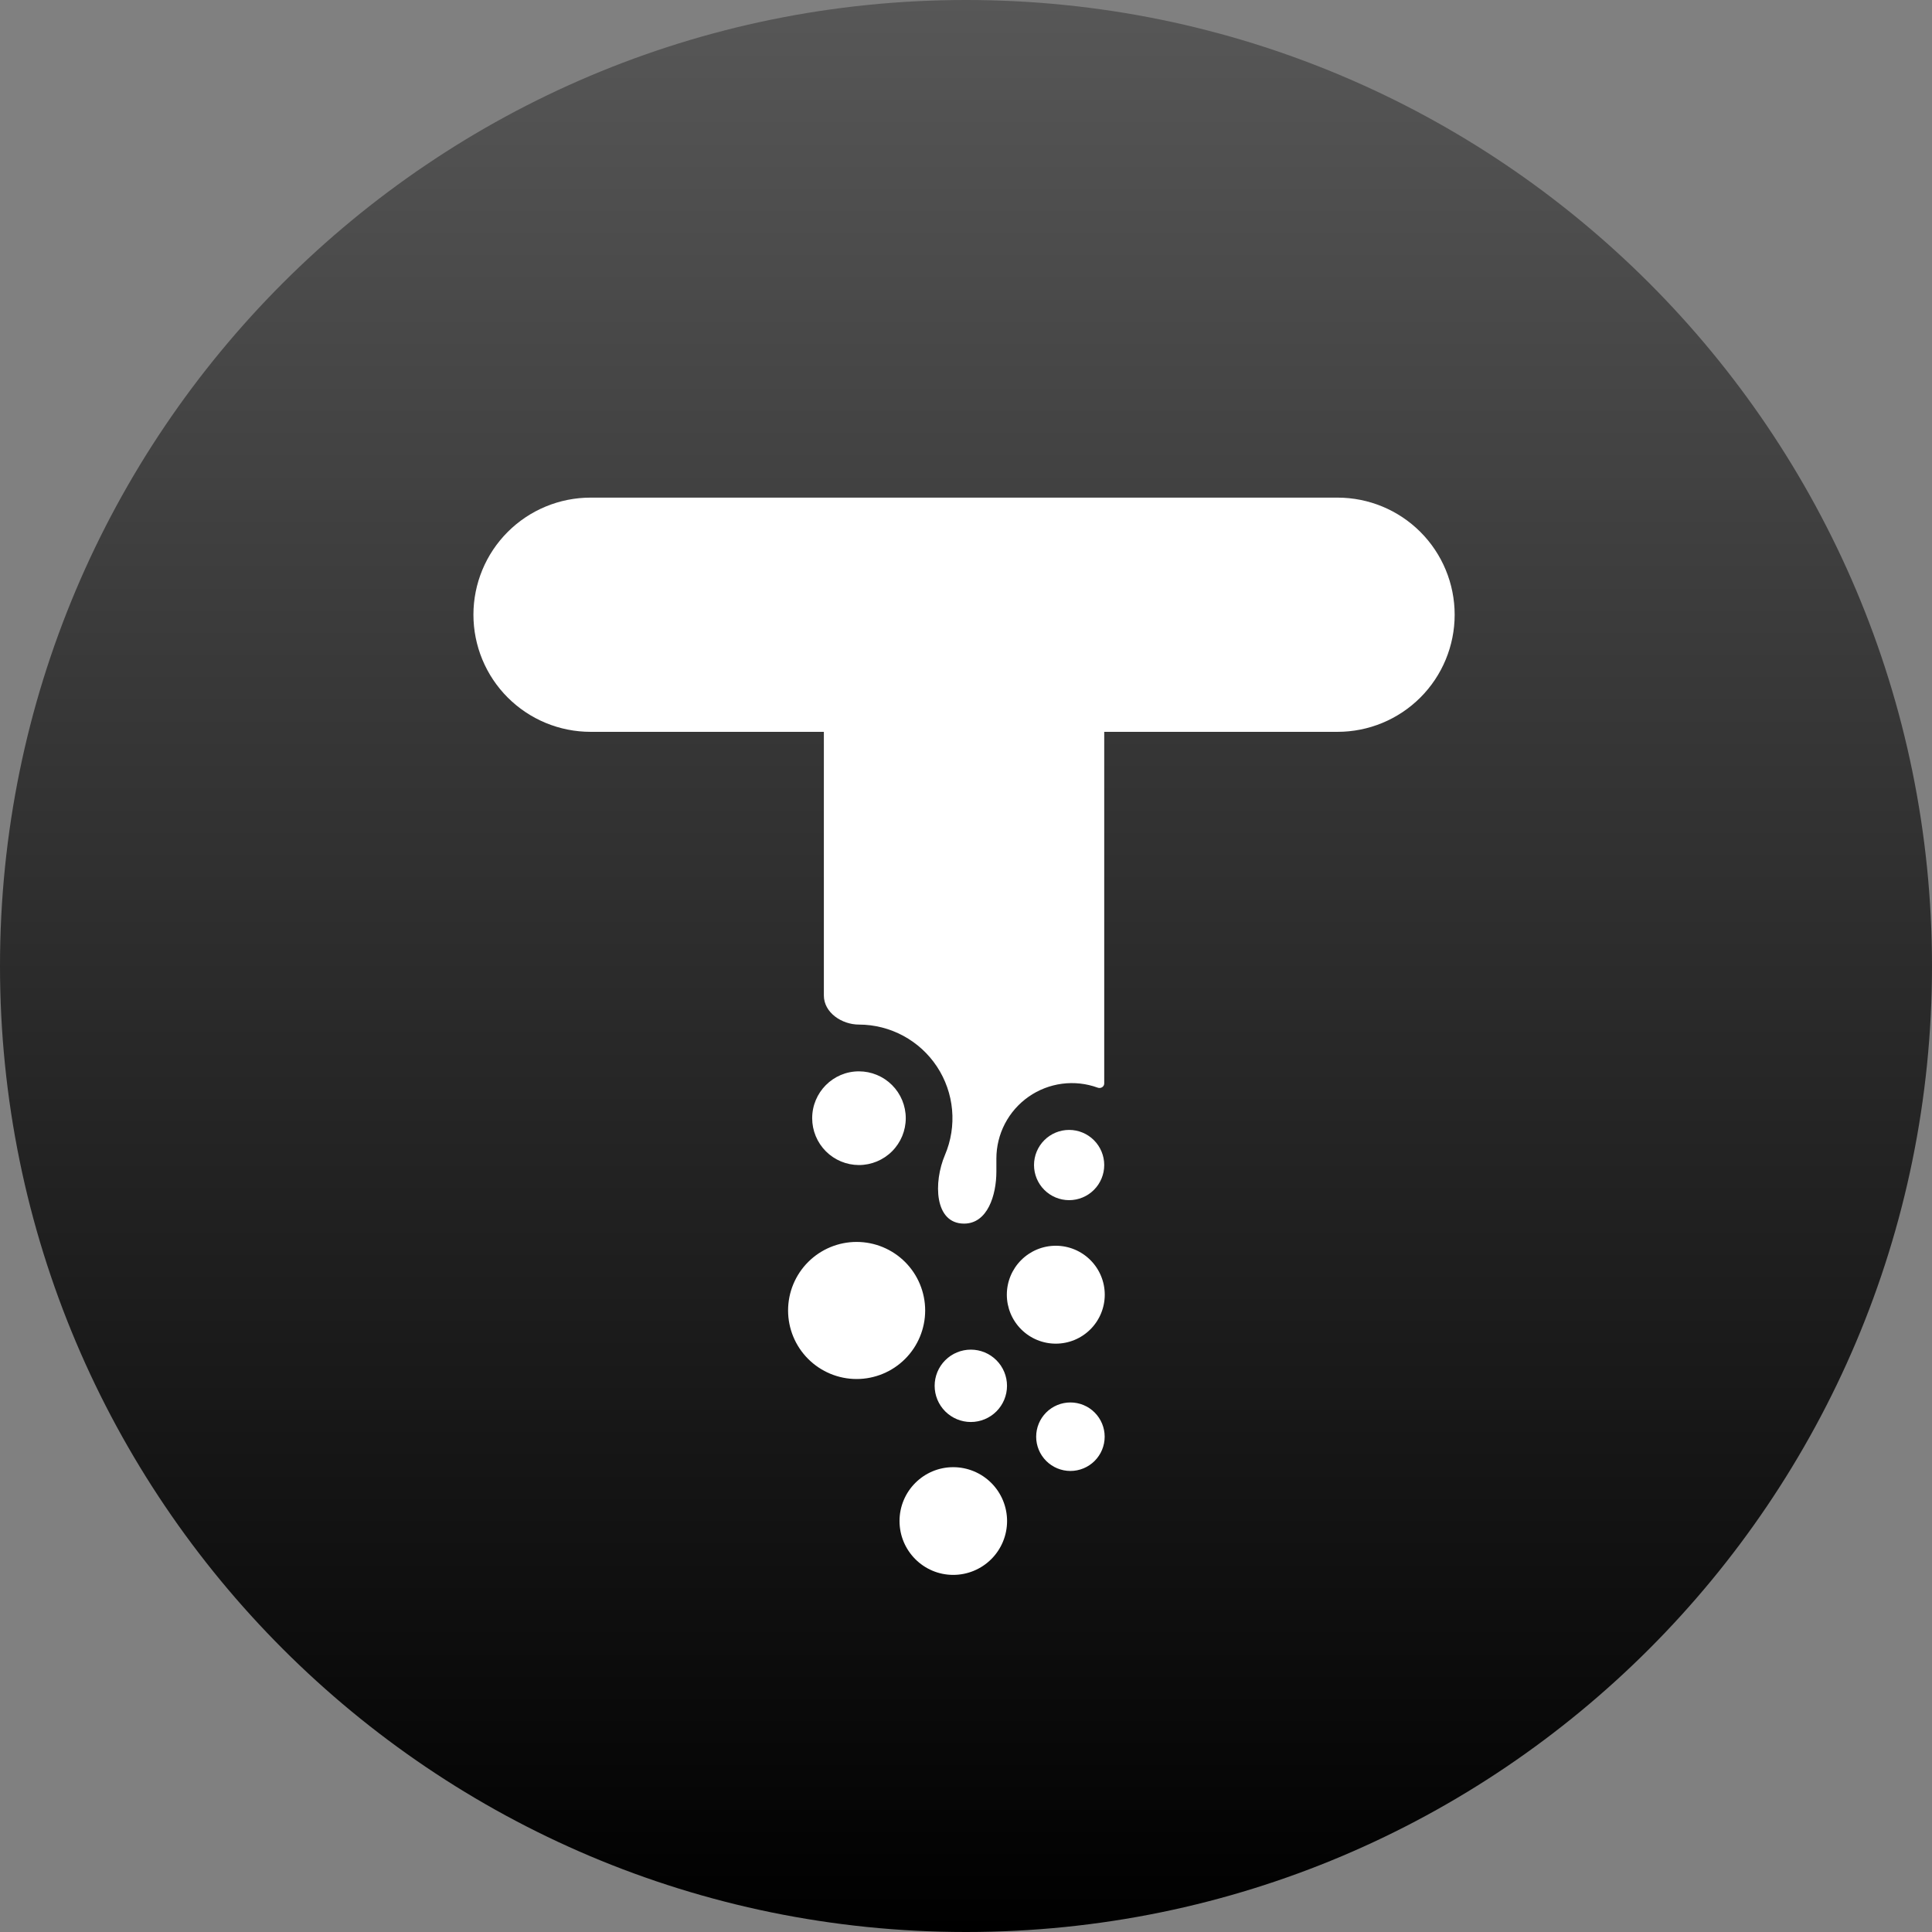<svg width="200" height="200" viewBox="0 0 200 200" fill="none" xmlns="http://www.w3.org/2000/svg">
<rect x="0" y="0" width="200" height="200" fill="#808080" stroke="none"/>
<path d="M100 200C155.228 200 200 155.228 200 100C200 44.772 155.228 0 100 0C44.772 0 0 44.772 0 100C0 155.228 44.772 200 100 200Z" fill="url(#paint0_linear_625_1468)"/>
<path d="M49.009 63.636C49.009 60.421 50.286 57.338 52.56 55.064C54.833 52.791 57.917 51.514 61.132 51.514H138.464C141.679 51.514 144.762 52.791 147.036 55.064C149.309 57.338 150.586 60.421 150.586 63.636C150.586 66.852 149.309 69.935 147.036 72.208C144.762 74.482 141.679 75.759 138.464 75.759H114.309V112.159C114.309 112.5 113.955 112.714 113.636 112.595C112.455 112.165 111.188 112.025 109.942 112.189C108.696 112.353 107.507 112.815 106.478 113.535C105.448 114.256 104.607 115.215 104.027 116.33C103.447 117.445 103.145 118.684 103.145 119.941V121.282C103.145 123.718 102.236 126.668 99.8 126.668C96.718 126.668 96.614 122.395 97.823 119.559C98.45 118.086 98.703 116.481 98.559 114.886C98.415 113.292 97.878 111.758 96.997 110.421C96.115 109.085 94.917 107.987 93.508 107.227C92.099 106.467 90.524 106.067 88.923 106.064C87.141 106.064 85.286 104.827 85.286 103.05V75.759H61.136C59.544 75.76 57.967 75.447 56.496 74.838C55.025 74.229 53.688 73.336 52.561 72.21C51.435 71.084 50.542 69.748 49.932 68.277C49.323 66.805 49.009 65.229 49.009 63.636Z" fill="white"/>
<path d="M114.309 120.605C114.309 121.568 113.927 122.492 113.246 123.174C112.565 123.856 111.641 124.24 110.677 124.241C109.713 124.241 108.788 123.858 108.106 123.176C107.424 122.494 107.041 121.569 107.041 120.605C107.041 119.64 107.424 118.715 108.106 118.033C108.788 117.351 109.713 116.968 110.677 116.968C111.641 116.969 112.565 117.353 113.246 118.035C113.927 118.717 114.309 119.641 114.309 120.605ZM109.295 139.095C107.951 139.095 106.662 138.562 105.712 137.611C104.761 136.661 104.227 135.371 104.227 134.027C104.227 132.683 104.761 131.394 105.712 130.444C106.662 129.493 107.951 128.959 109.295 128.959C110.64 128.959 111.929 129.493 112.879 130.444C113.83 131.394 114.364 132.683 114.364 134.027C114.364 135.371 113.83 136.661 112.879 137.611C111.929 138.562 110.64 139.095 109.295 139.095ZM110.809 152.273C109.869 152.273 108.967 151.899 108.302 151.234C107.637 150.569 107.264 149.668 107.264 148.727C107.264 147.787 107.637 146.885 108.302 146.22C108.967 145.555 109.869 145.182 110.809 145.182C111.749 145.182 112.651 145.555 113.316 146.22C113.981 146.885 114.355 147.787 114.355 148.727C114.355 149.668 113.981 150.569 113.316 151.234C112.651 151.899 111.749 152.273 110.809 152.273ZM100.5 147.205C101.493 147.205 102.446 146.81 103.148 146.108C103.851 145.405 104.245 144.452 104.245 143.459C104.245 142.466 103.851 141.513 103.148 140.811C102.446 140.108 101.493 139.714 100.5 139.714C99.507 139.714 98.554 140.108 97.852 140.811C97.149 141.513 96.754 142.466 96.754 143.459C96.754 144.452 97.149 145.405 97.852 146.108C98.554 146.81 99.507 147.205 100.5 147.205ZM93.118 157.455C93.118 160.527 95.605 163.032 98.677 163.032C100.156 163.032 101.574 162.444 102.619 161.399C103.665 160.353 104.252 158.935 104.252 157.457C104.252 155.978 103.665 154.56 102.619 153.515C101.574 152.469 100.156 151.882 98.677 151.882C95.609 151.882 93.118 154.382 93.118 157.459V157.455ZM88.677 142.755C86.795 142.755 84.991 142.007 83.66 140.676C82.329 139.346 81.582 137.541 81.582 135.659C81.582 133.777 82.329 131.973 83.66 130.642C84.991 129.311 86.795 128.564 88.677 128.564C90.559 128.564 92.364 129.311 93.695 130.642C95.025 131.973 95.773 133.777 95.773 135.659C95.773 137.541 95.025 139.346 93.695 140.676C92.364 142.007 90.559 142.755 88.677 142.755ZM84.077 115.755C84.077 113.082 86.241 110.905 88.914 110.905C90.2 110.905 91.434 111.416 92.343 112.325C93.253 113.235 93.764 114.468 93.764 115.755C93.764 117.041 93.253 118.274 92.343 119.184C91.434 120.094 90.2 120.605 88.914 120.605C87.629 120.602 86.398 120.09 85.492 119.181C84.585 118.271 84.076 117.039 84.077 115.755Z" fill="white"/>
<defs>
<linearGradient id="paint0_linear_625_1468" x1="100" y1="0" x2="100" y2="200" gradientUnits="userSpaceOnUse">
<stop stop-color="#575757"/>
<stop offset="1"/>
</linearGradient>
</defs>
</svg>
